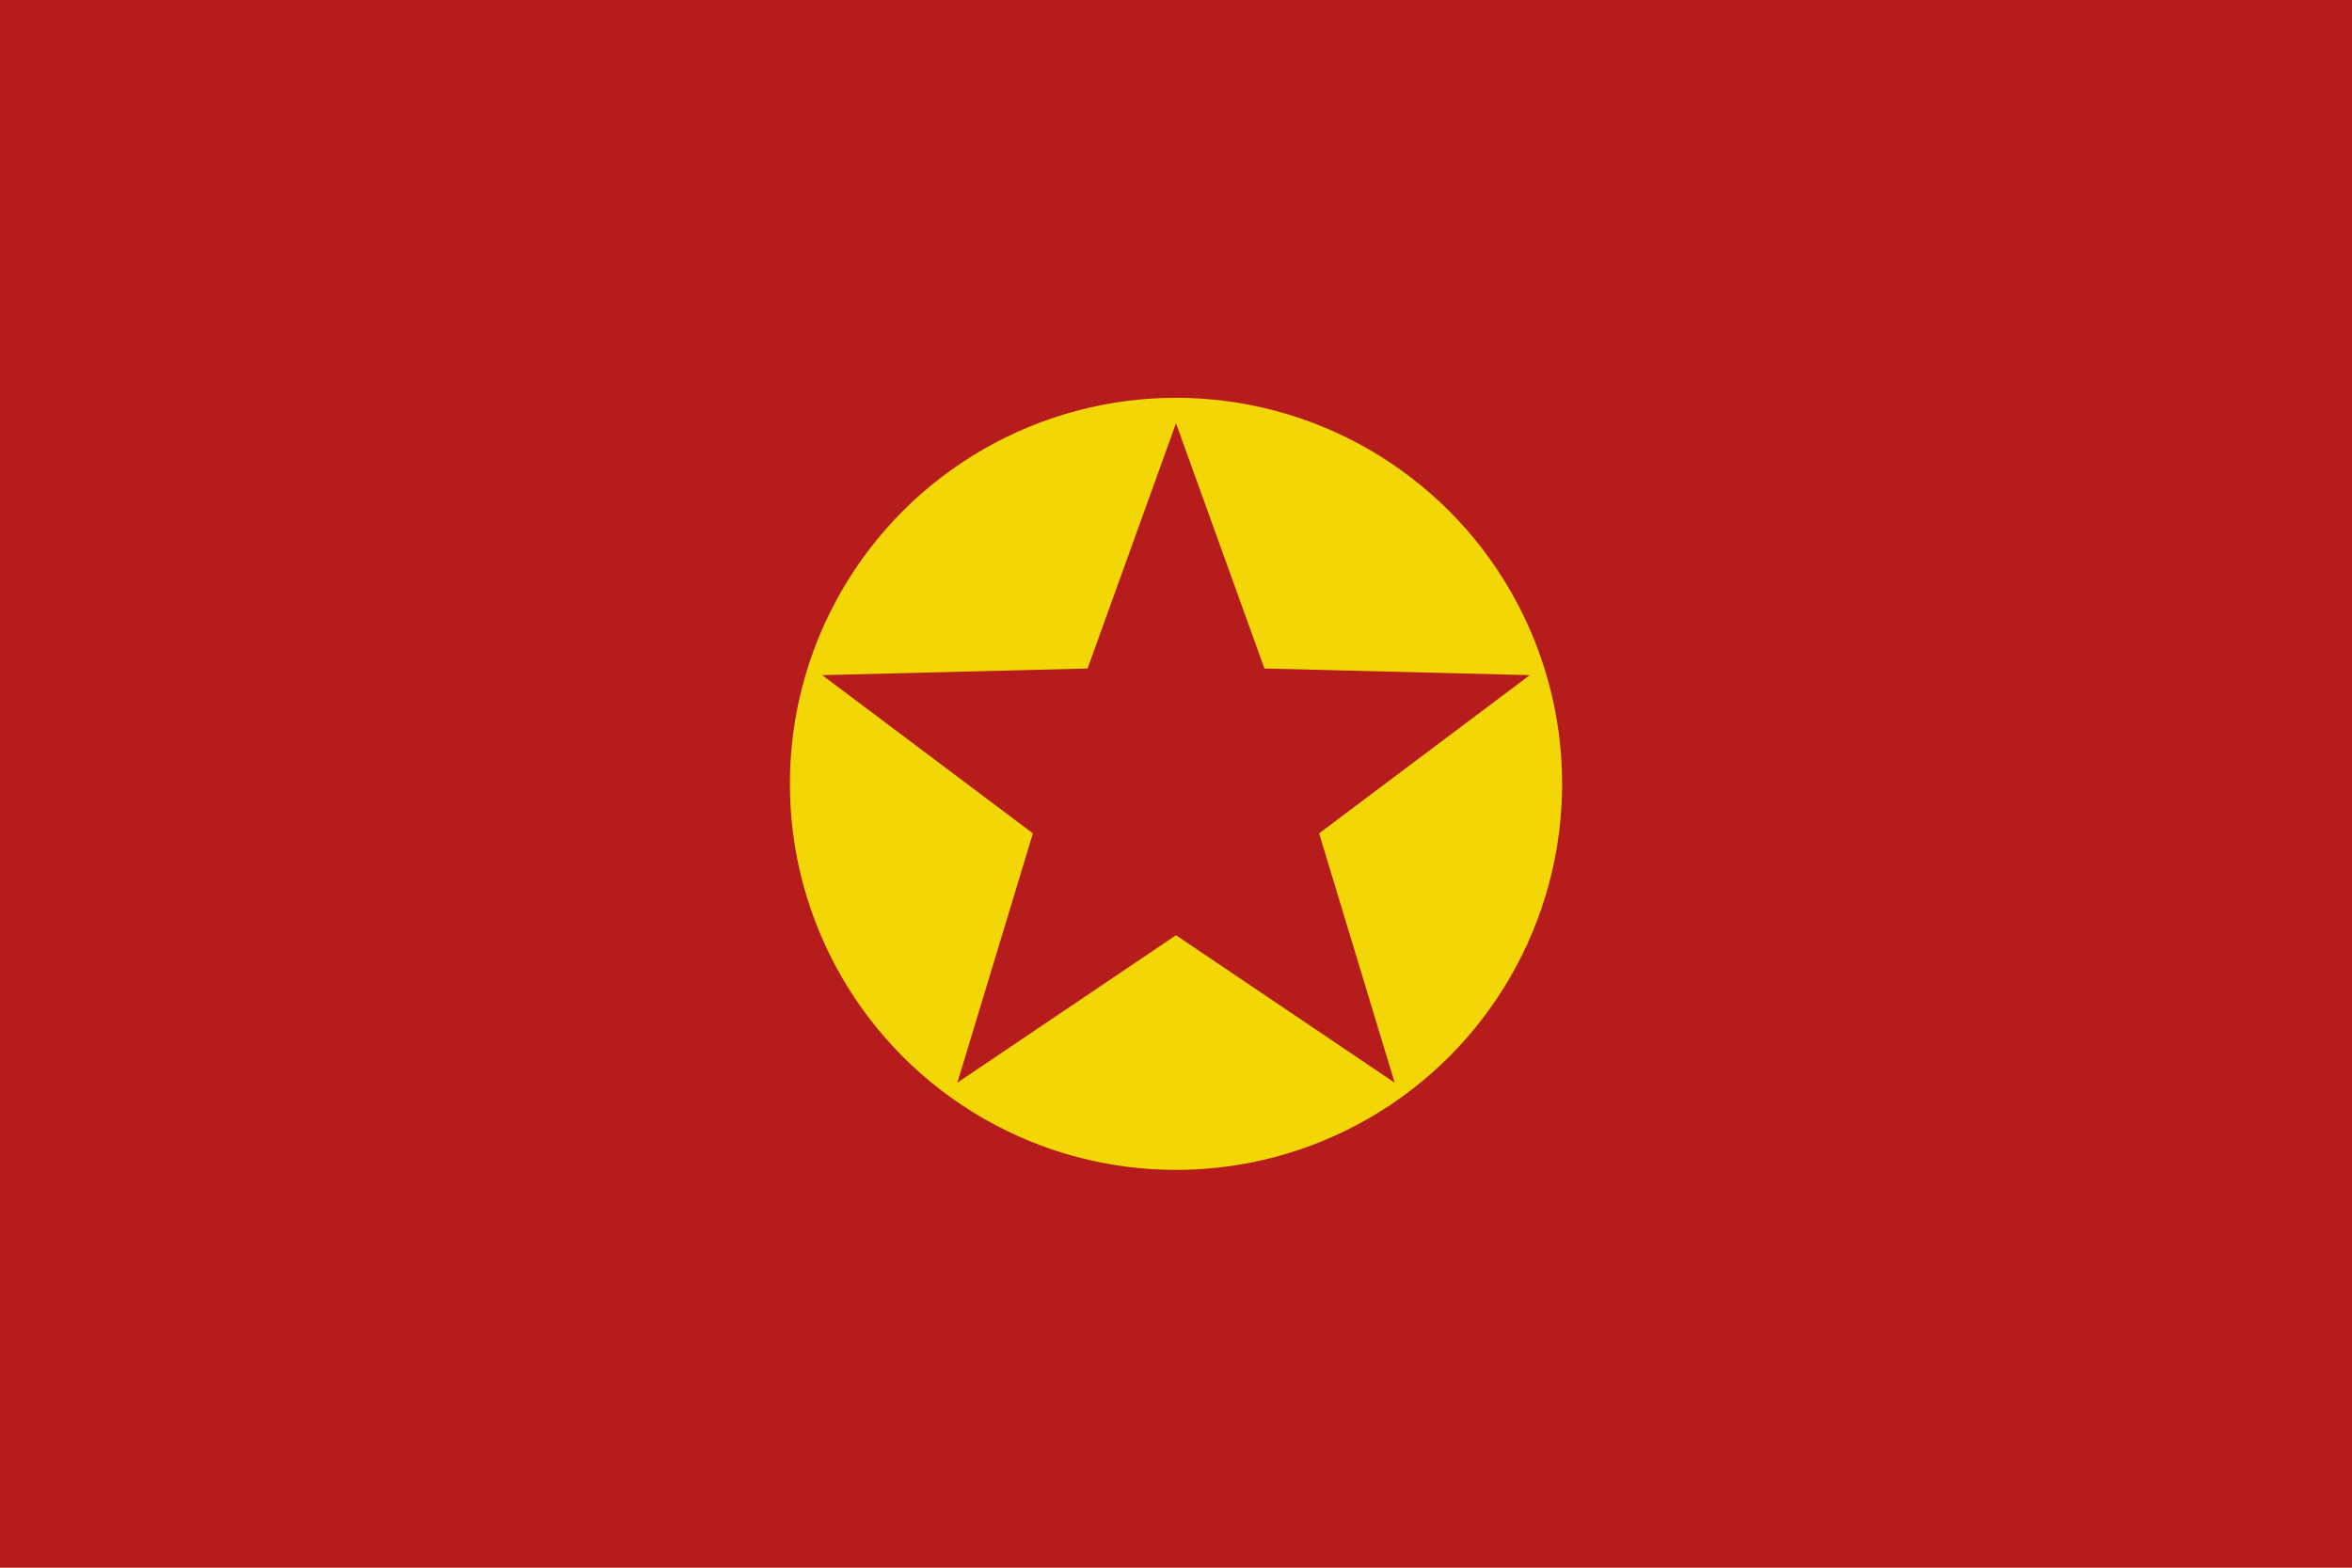 <?xml version="1.0" encoding="UTF-8" standalone="no"?>
<svg
   xmlns:dc="http://purl.org/dc/elements/1.1/"
   xmlns:cc="http://creativecommons.org/ns#"
   xmlns:rdf="http://www.w3.org/1999/02/22-rdf-syntax-ns#"
   xmlns:svg="http://www.w3.org/2000/svg"
   xmlns="http://www.w3.org/2000/svg"
   xmlns:sodipodi="http://sodipodi.sourceforge.net/DTD/sodipodi-0.dtd"
   xmlns:inkscape="http://www.inkscape.org/namespaces/inkscape"
   id="Proposed_Marhaenian_Flag_1"
   data-name="Proposed Marhaenian Flag 1"
   width="2400"
   height="1600"
   viewBox="0 0 2400 1600"
   version="1.1"
   sodipodi:docname="Proposed Marhaenian Flag 1.svg"
   inkscape:version="1.0.2 (e86c870879, 2021-01-15)">
  <sodipodi:namedview
     pagecolor="#ffffff"
     bordercolor="#666666"
     borderopacity="1"
     objecttolerance="10"
     gridtolerance="10"
     guidetolerance="10"
     inkscape:pageopacity="0"
     inkscape:pageshadow="2"
     inkscape:window-width="1328"
     inkscape:window-height="688"
     id="namedview56"
     showgrid="false"
     inkscape:zoom="0.290625"
     inkscape:cx="1200"
     inkscape:cy="800"
     inkscape:window-x="19"
     inkscape:window-y="13"
     inkscape:window-maximized="0"
     inkscape:current-layer="Proposed_Marhaenian_Flag_1" />
  <defs
     id="defs49">
    <style
       id="style47">
      .cls-1, .cls-3 {
        fill: #be0000;
      }

      .cls-2 {
        fill: #f8c301;
      }

      .cls-3 {
        fill-rule: evenodd;
      }
    </style>
  </defs>
  <g
     id="g888">
    <rect
       id="Rectángulo_3"
       data-name="Rectángulo 3"
       class="cls-1"
       width="2400"
       height="1600"
       style="fill:#b61c1c;fill-opacity:1" />
    <circle
       id="Elipse_1"
       data-name="Elipse 1"
       class="cls-2"
       cx="1200"
       cy="800"
       r="394"
       style="fill:#f3d606;fill-opacity:1" />
    <path
       id="Polígono_3"
       data-name="Polígono 3"
       class="cls-3"
       d="m 1200,432 90.25,250.281 270.74,6.785 L 1346.03,850.529 1423.11,1105 1200,954.515 976.893,1105 1053.97,850.529 839.005,689.062 1109.75,682.277 Z"
       style="fill:#b61c1c;fill-opacity:1" />
  </g>
</svg>
